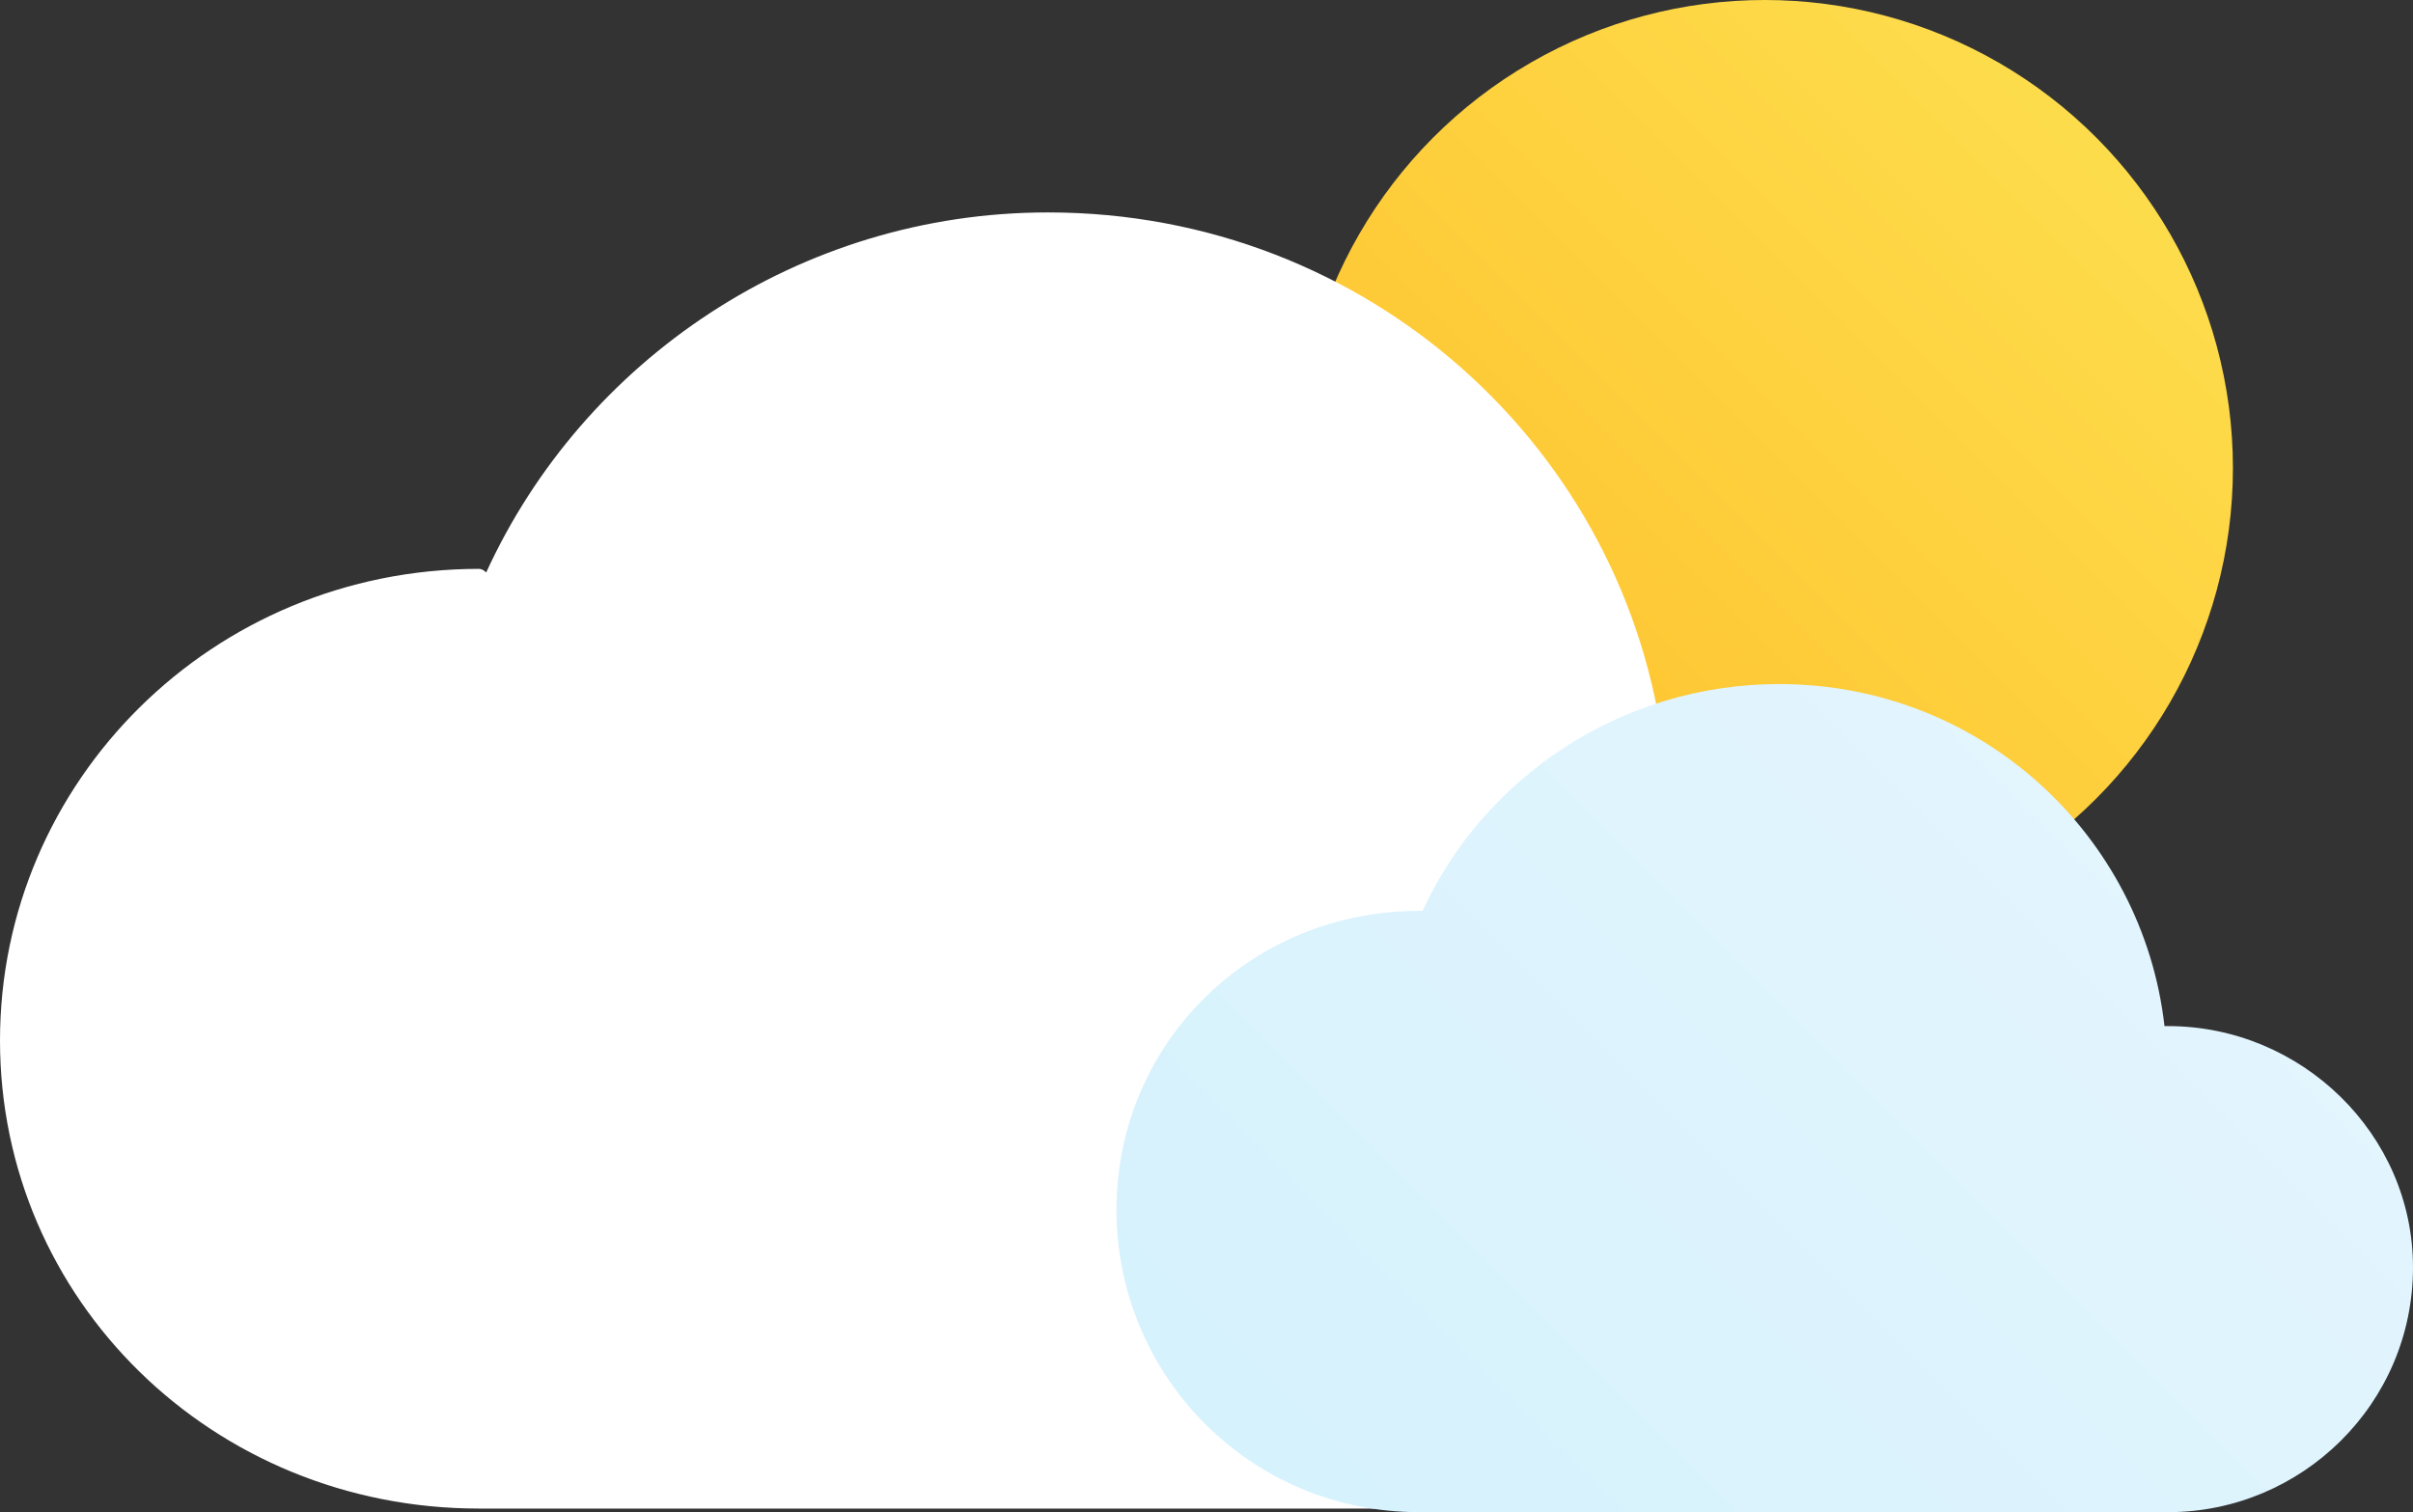 <svg version="1.2" xmlns="http://www.w3.org/2000/svg" viewBox="0 0 67 42" width="67" height="42">
	<rect x="0" y="0" width="67" height="42" fill="#333333" stroke="none"/>
	<title>icons</title>
	<defs>
		<linearGradient id="g1" x1="36" y1="26" x2="62" y2="0" gradientUnits="userSpaceOnUse">
			<stop offset="0" stop-color="#ffbc27"/>
			<stop offset="1" stop-color="#fde252"/>
		</linearGradient>
		<linearGradient id="g2" x1="37.5" y1="42" x2="60.5" y2="19" gradientUnits="userSpaceOnUse">
			<stop offset="0" stop-color="#d6f2fd"/>
			<stop offset="1" stop-color="#e5f5fd"/>
		</linearGradient>
	</defs>
	<style>
		.s0 { fill: url(#g1) } 
		.s1 { fill: #ffffff } 
		.s2 { fill: url(#g2) } 
	</style>
	<g id="icons">
		<g id="-e- partly_cloudy_d">
			<circle id="sun-small" class="s0" cx="49" cy="13" r="13"/>
			<path id="cloud-large" class="s1" d="m13.3 41.9c-7.4 0-13.3-5.8-13.3-13 0-7.2 5.9-13.1 13.3-13.1q0.1 0 0.2 0.1c2.7-5.9 8.7-10 15.6-10 8.9 0 16.1 6.6 17.1 15q0 0 0.1 0c5.9 0 10.7 4.7 10.7 10.5 0 5.8-4.8 10.5-10.7 10.5"/>
			<path id="cloud-small-dark" class="s2" d="m39.4 42c-4.7 0-8.4-3.8-8.4-8.4 0-4.6 3.7-8.3 8.4-8.3q0.1 0 0.1 0c1.7-3.7 5.5-6.3 9.9-6.3 5.6 0 10.1 4.2 10.7 9.5q0.1 0 0.1 0c3.7 0 6.8 3 6.8 6.7 0 3.8-3.1 6.8-6.8 6.8"/>
		</g>
	</g>
</svg>